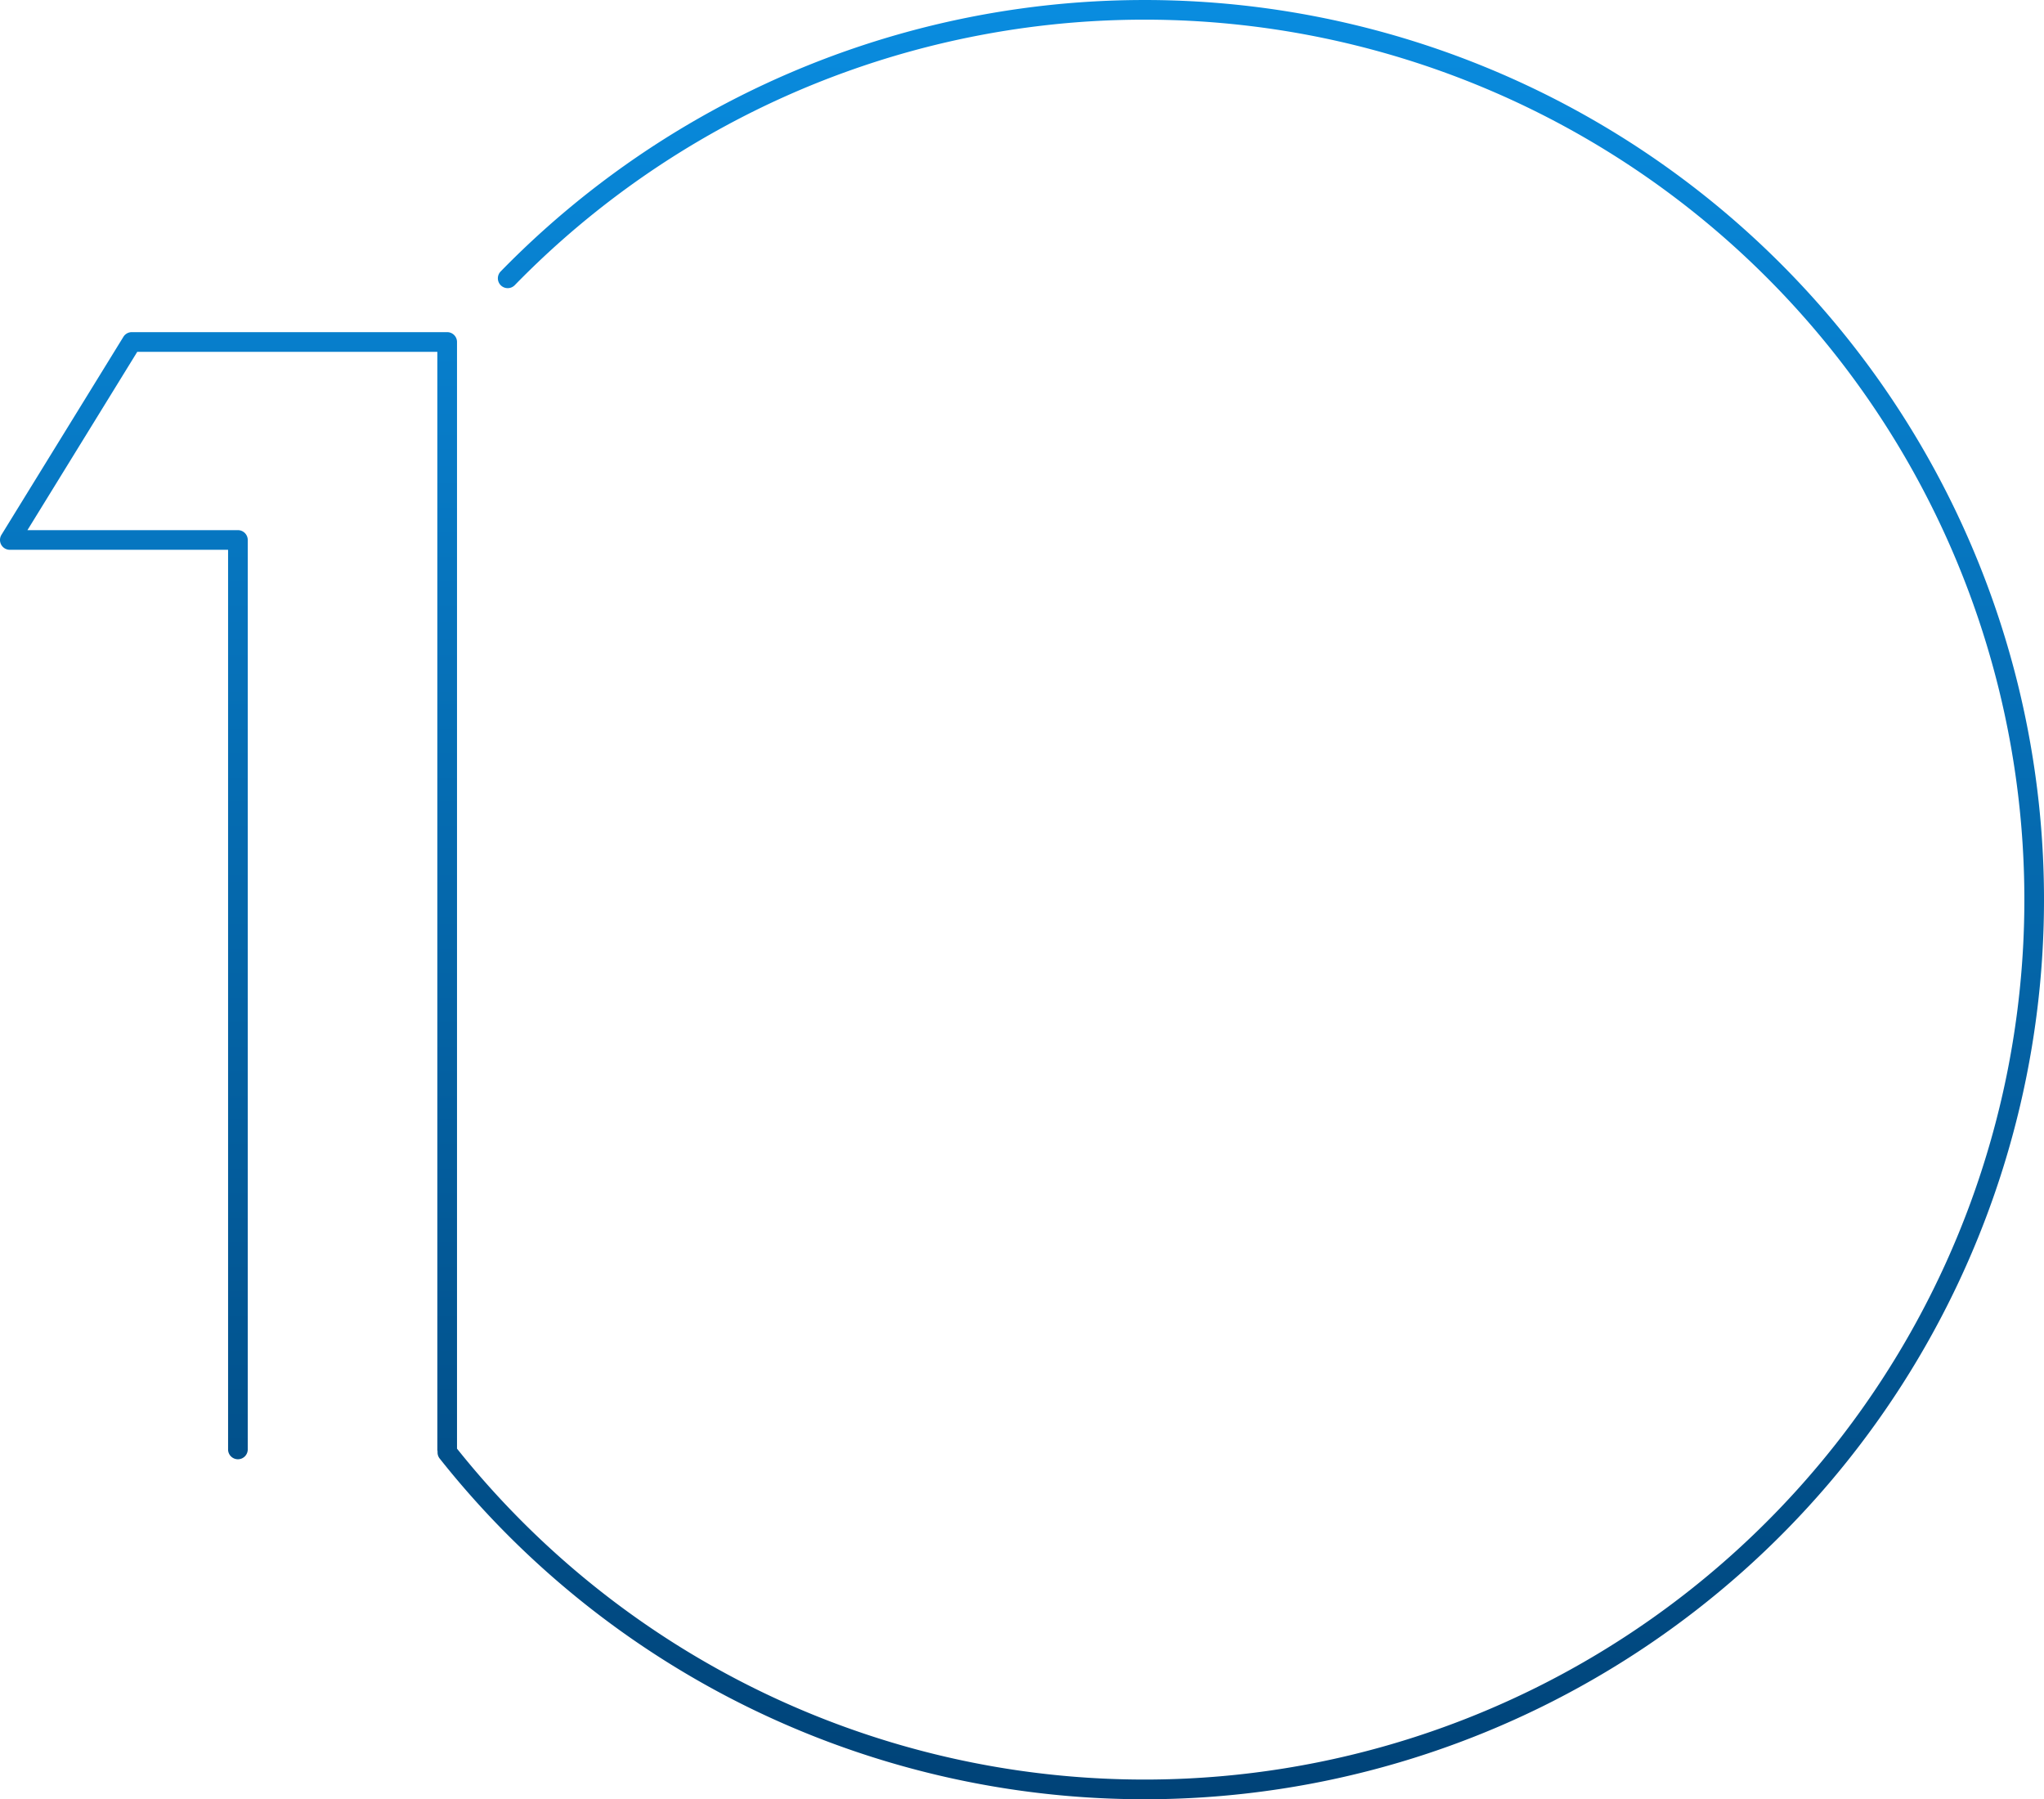 <svg xmlns="http://www.w3.org/2000/svg" width="272.612" height="239.928" viewBox="0 0 272.612 239.928">
    <defs>
        <style>
            .cls-1{fill:url(#linear-gradient)}
        </style>
        <linearGradient id="linear-gradient" x1=".5" x2=".5" y2="1" gradientUnits="objectBoundingBox">
            <stop offset="0" stop-color="#098cdf"/>
            <stop offset="1" stop-color="#004378"/>
        </linearGradient>
    </defs>
    <path id="_01_Shape" d="M624.475 455.173a119.962 119.962 0 0 0-170.7 1.062 1.311 1.311 0 0 0 1.877 1.831 117.342 117.342 0 1 1-7.7 155.149V465.639a1.311 1.311 0 0 0-1.311-1.311h-42.066a1.309 1.309 0 0 0-1.116.624l-16.264 26.4a1.311 1.311 0 0 0 1.116 2h29.108v119.966a1.311 1.311 0 1 0 2.623 0V492.043a1.311 1.311 0 0 0-1.312-1.311h-28.071l14.649-23.781h40.021v146.367a1.368 1.368 0 0 0 .033.288 1.309 1.309 0 0 0 .277.924 119.966 119.966 0 1 0 178.836-159.357z" class="cls-1" data-name="01_Shape" transform="translate(-387 -420.036)"/>
</svg>
